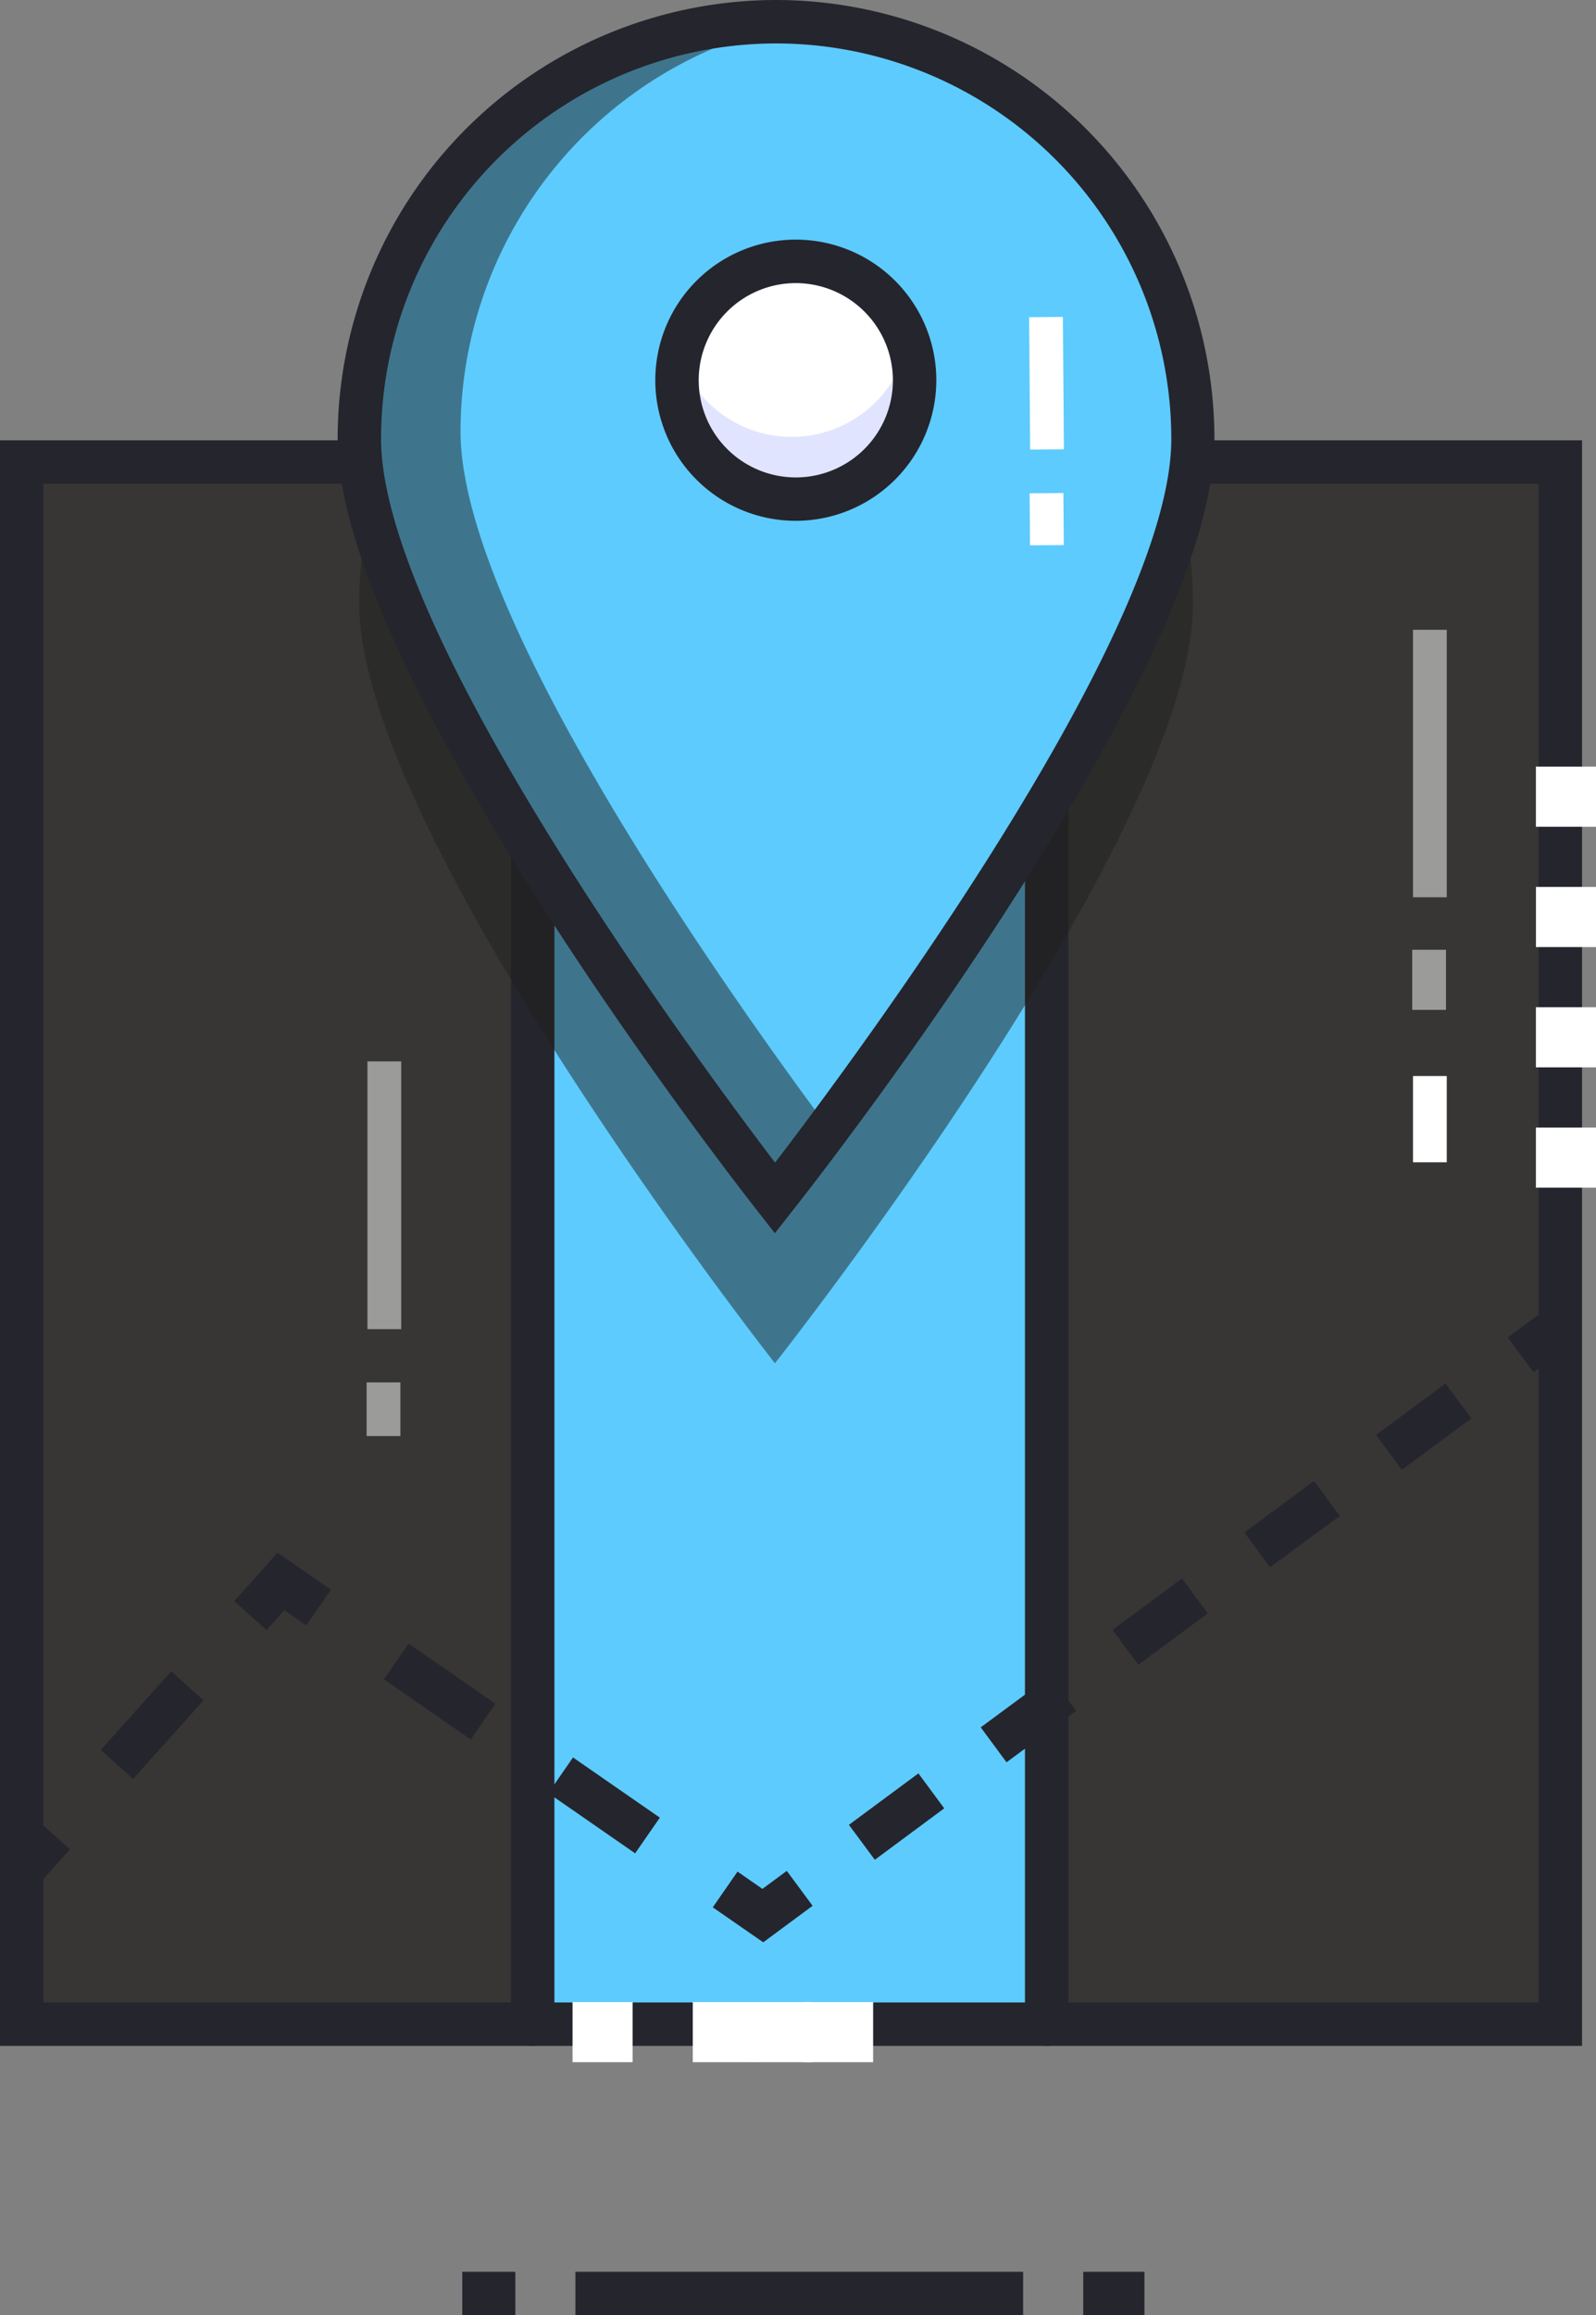 <svg xmlns="http://www.w3.org/2000/svg" viewBox="0 0 330.89 479.71"><rect x="0" y="0" width="330.89" height="479.71" fill="#808080" stroke="none"/><defs><style>.cls-1{fill:#21201f;}.cls-1,.cls-2{opacity:0.5;}.cls-2,.cls-5{fill:#fff;}.cls-3{fill:#373635;}.cls-4{fill:#5dcbfd;}.cls-6{fill:#25252d;}.cls-7{fill:#e1e4fe;}</style></defs><title>Asset 106</title><g id="Layer_2" data-name="Layer 2"><g id="Layer_1-2" data-name="Layer 1"><rect class="cls-1" x="9.17" y="98.36" width="11.4" height="323.66"/><rect class="cls-2" x="86.15" y="218.75" width="7" height="55.47"/><rect class="cls-2" x="85.98" y="285.26" width="7" height="11.12"/><polygon class="cls-3" points="324.66 419.4 5.67 419.4 5.67 95.73 110.83 95.73 324.66 95.73 324.66 419.4"/><rect class="cls-4" x="110.44" y="94.56" width="106.53" height="323.67"/><rect class="cls-2" x="292.95" y="130.49" width="7" height="55.42"/><rect class="cls-2" x="292.79" y="196.79" width="7" height="12.45"/><rect class="cls-5" x="292.95" y="222.95" width="7" height="17.87"/><path class="cls-6" d="M328,423.9H0V91.23H328Zm-319-9H319V100.23H9Z"/><path class="cls-6" d="M110.44,423.9a4.51,4.51,0,0,1-4.5-4.5V98.07a4.5,4.5,0,0,1,9,0V419.4A4.5,4.5,0,0,1,110.44,423.9Z"/><path class="cls-6" d="M217,423.9a4.5,4.5,0,0,1-4.5-4.5V98.07a4.5,4.5,0,1,1,9,0V419.4A4.51,4.51,0,0,1,217,423.9Z"/><path class="cls-1" d="M247.32,125.26c-.07,47.73-86.66,157.2-86.66,157.2S74.41,172.72,74.48,125a86.42,86.42,0,1,1,172.84.26Z"/><path class="cls-4" d="M247.32,89.62c-.07,47.73-86.66,157.2-86.66,157.2S74.41,137.09,74.48,89.36a86.42,86.42,0,0,1,172.84.26Z"/><path class="cls-1" d="M95.48,89.35c-.06,38,54.56,115.24,76.86,145.2-5.75,7.69-9.37,12.26-9.37,12.26S76.71,137.08,76.79,89.35A86.42,86.42,0,0,1,163.34,3.06a82.76,82.76,0,0,1,9.23.51A86.4,86.4,0,0,0,95.48,89.35Z"/><path class="cls-6" d="M160.65,255.52,157.12,251C153.56,246.5,69.91,139.51,70,90.78A91,91,0,0,1,160.9,0H161a91,91,0,0,1,90.78,91.06h0c-.07,48.73-84,155.46-87.63,160ZM160.9,9A82,82,0,0,0,79,90.8c-.06,40.24,65.59,128.94,81.69,150.09,16.17-21.1,82.09-109.61,82.15-149.84A82,82,0,0,0,161,9Zm86.42,82.05h0Z"/><rect class="cls-6" x="3.21" y="379.23" width="9.5" height="9" transform="translate(-282.99 133.42) rotate(-48.11)"/><rect class="cls-6" x="20.58" y="352.97" width="21.89" height="9" transform="translate(-255.62 142.23) rotate(-48.11)"/><polygon class="cls-6" points="55.26 337.75 48.56 331.74 57.55 321.71 68.62 329.38 63.49 336.78 58.95 333.63 55.26 337.75"/><path class="cls-6" d="M131.68,384l-18-12.47,5.12-7.39,18,12.47ZM97.59,360.41l-18-12.47,5.13-7.4,18,12.47Z"/><polygon class="cls-6" points="158.24 402.44 147.78 395.19 152.91 387.79 158.07 391.37 163.12 387.64 168.47 394.87 158.24 402.44"/><path class="cls-6" d="M181.37,385.34,176,378.1l14.41-10.66,5.35,7.24Zm27.31-20.2-5.35-7.24,14.42-10.65,5.35,7.23ZM236,344.94l-5.35-7.23,14.41-10.66,5.35,7.24Zm27.31-20.19L258,317.51l14.42-10.66,5.35,7.24Zm27.32-20.2-5.35-7.23,14.41-10.66,5.35,7.23Z"/><rect class="cls-6" x="314.34" y="273.41" width="9.5" height="9" transform="translate(-102.71 244.16) rotate(-36.48)"/><circle class="cls-5" cx="165.01" cy="78.79" r="24.63"/><path class="cls-7" d="M188.78,78.11A24.63,24.63,0,1,1,140.28,72,24.63,24.63,0,0,0,188,72,24.41,24.41,0,0,1,188.78,78.11Z"/><path class="cls-6" d="M165,107.91a29.13,29.13,0,1,1,29.12-29.12A29.16,29.16,0,0,1,165,107.91Zm0-49.25a20.13,20.13,0,1,0,20.12,20.13A20.15,20.15,0,0,0,165,58.66Z"/><rect class="cls-6" x="119.3" y="470.71" width="92.82" height="9"/><rect class="cls-6" x="95.84" y="470.71" width="11" height="9"/><rect class="cls-6" x="224.58" y="470.71" width="12.69" height="9"/><rect class="cls-5" x="213.47" y="65.69" width="7" height="27.43" transform="translate(-0.62 1.71) rotate(-0.45)"/><rect class="cls-5" x="213.52" y="102.17" width="7" height="10.78" transform="translate(-0.85 1.72) rotate(-0.45)"/><rect class="cls-5" x="318.43" y="158.84" width="12.46" height="12.46" transform="translate(489.73 -159.59) rotate(90)"/><rect class="cls-5" x="318.43" y="183.76" width="12.46" height="12.46" transform="translate(514.66 -134.66) rotate(90)"/><rect class="cls-5" x="318.43" y="208.69" width="12.46" height="12.46" transform="translate(539.58 -109.74) rotate(90)"/><rect class="cls-5" x="318.43" y="233.62" width="12.46" height="12.46" transform="translate(564.51 -84.81) rotate(90)"/><rect class="cls-5" x="118.7" y="414.82" width="12.46" height="12.46"/><rect class="cls-5" x="143.63" y="414.82" width="12.46" height="12.46"/><rect class="cls-5" x="155.96" y="414.82" width="12.46" height="12.46"/><rect class="cls-5" x="166.56" y="414.82" width="14.46" height="12.46"/><rect class="cls-2" x="76.18" y="219.92" width="7" height="55.47"/><rect class="cls-2" x="76.01" y="286.43" width="7" height="11.12"/></g></g></svg>